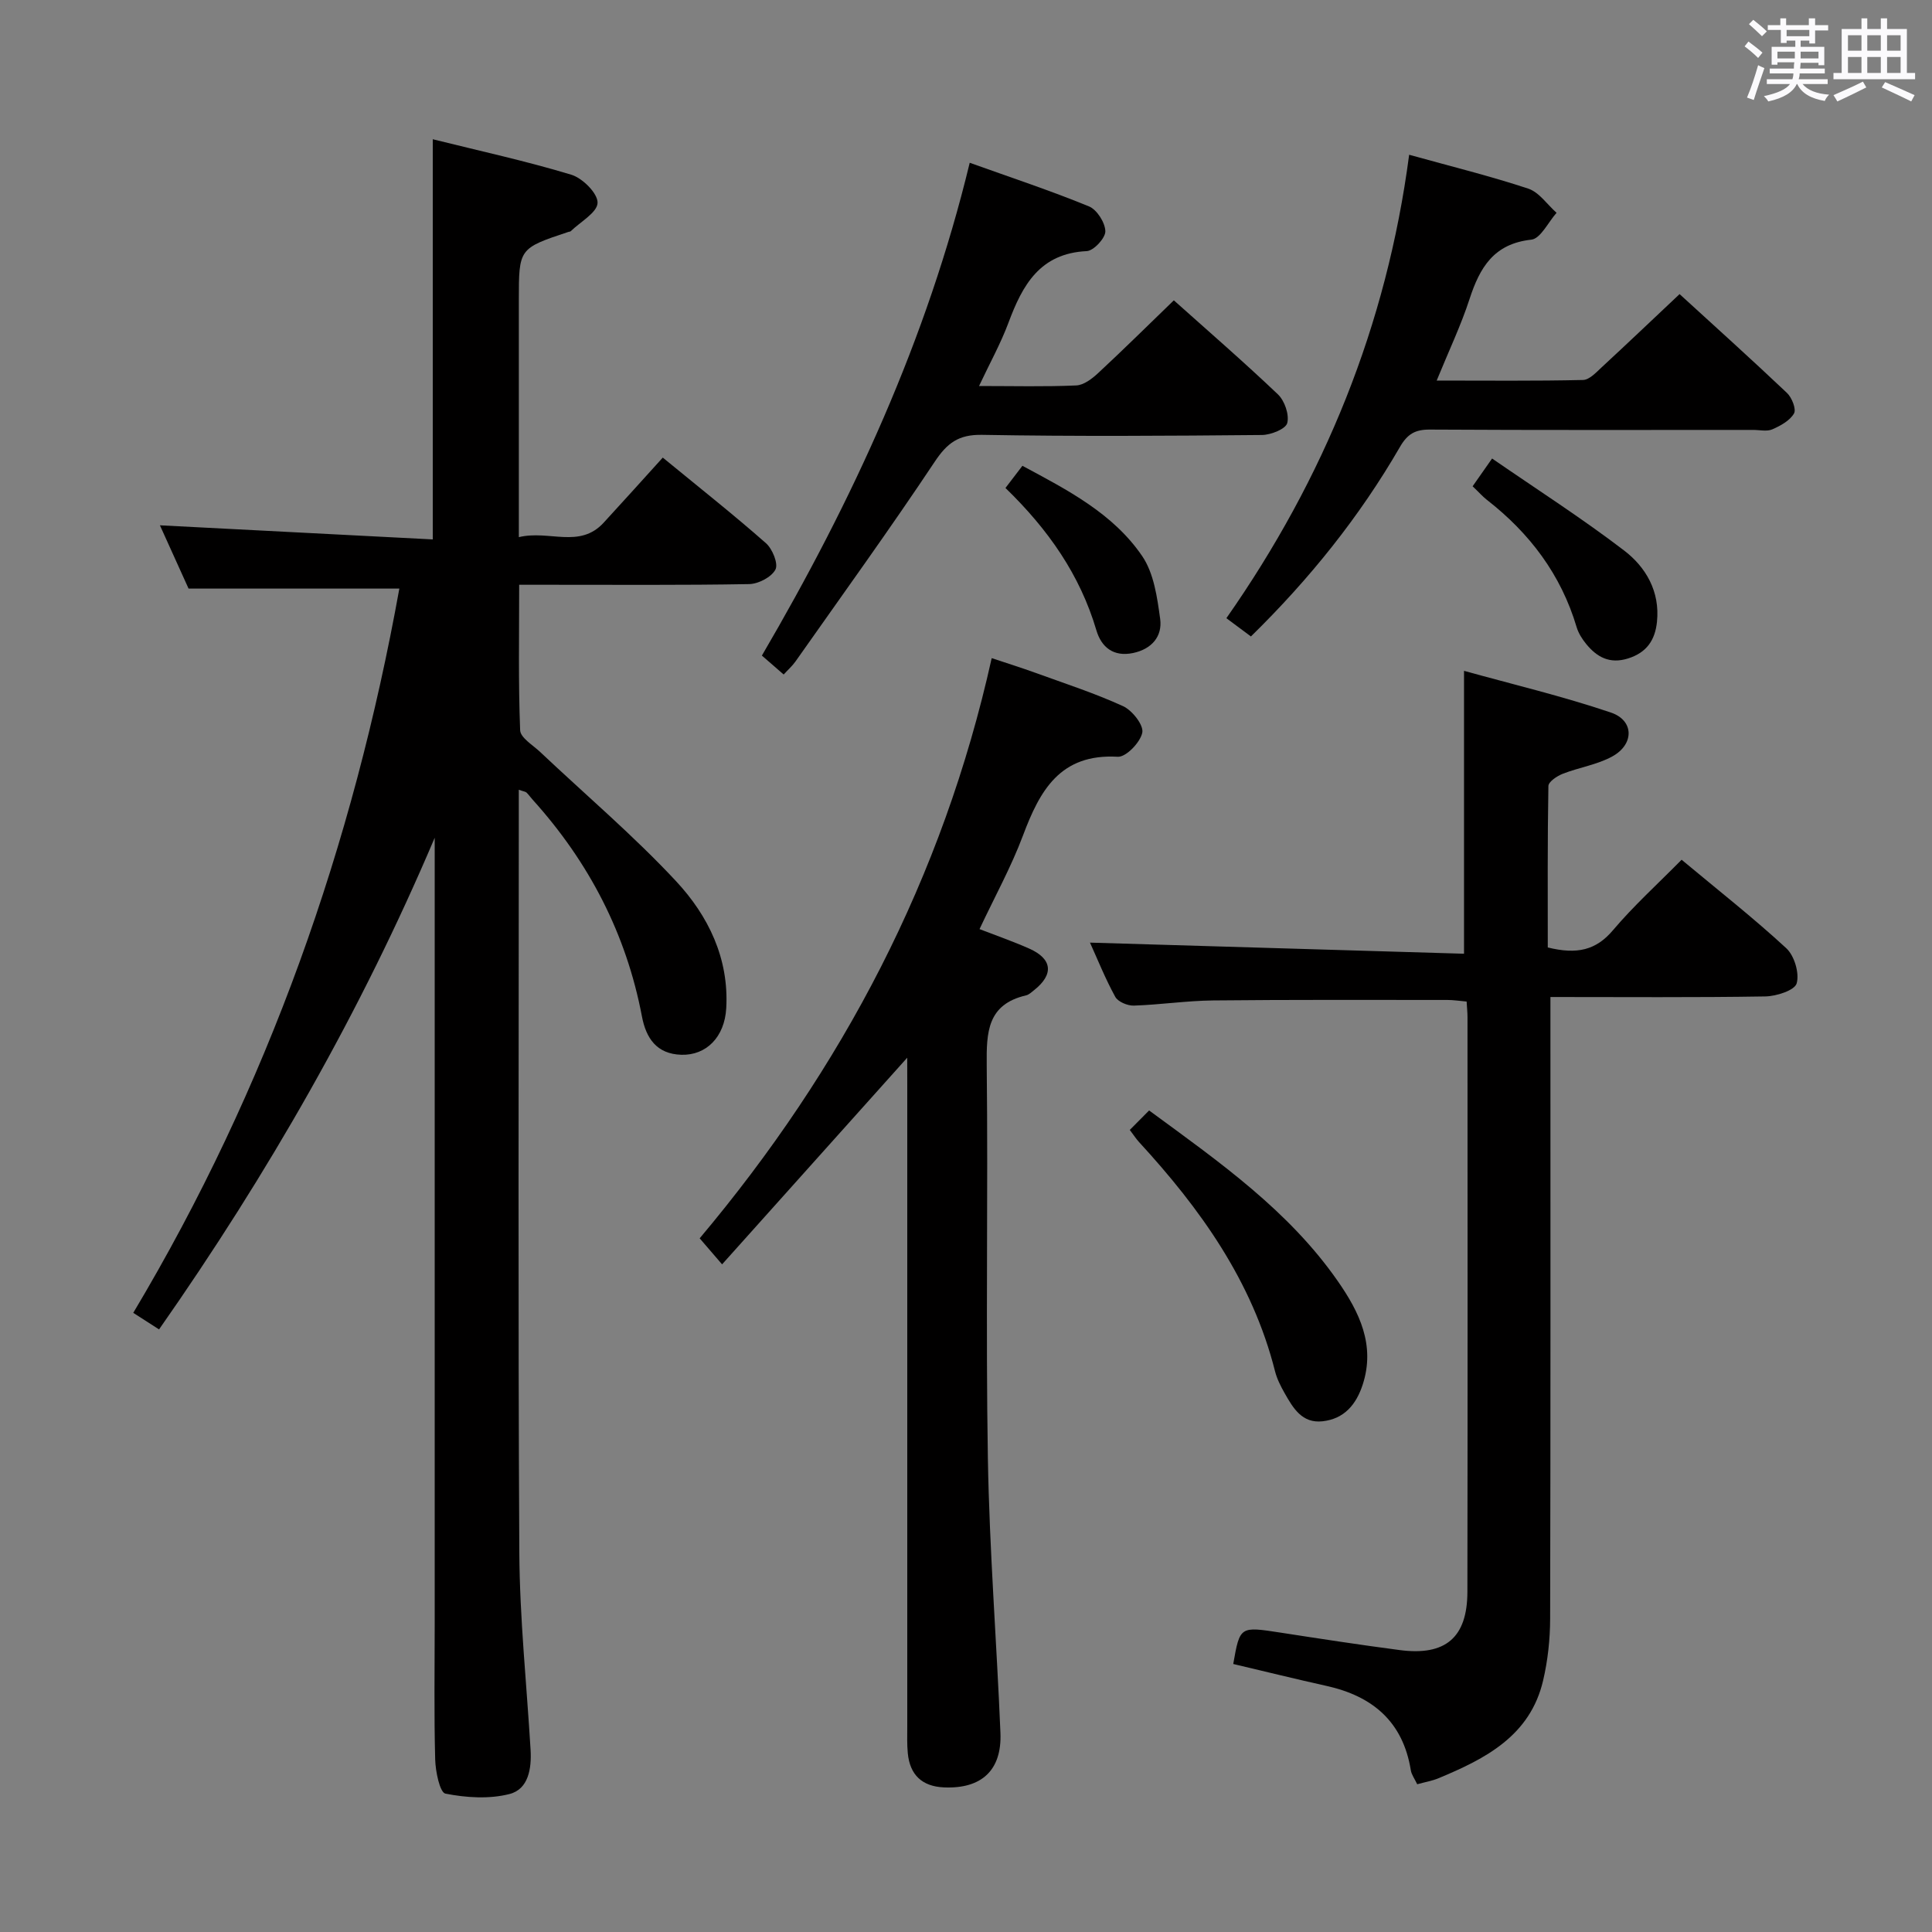 <svg enable-background="new 0 0 400 400" viewBox="0 0 400 400" xmlns="http://www.w3.org/2000/svg"><rect x="0" y="0" width="400" height="400" fill="#808080" stroke="none"/><path d="m361.2 9.6.8-1c.9.7 1.9 1.4 2.9 2.3l-.9 1.1c-1-1-2-1.8-2.8-2.4zm.5 10.6c.9-2.1 1.6-4.3 2.3-6.7.4.2.8.4 1.3.6-.7 2.1-1.5 4.3-2.2 6.6zm.4-15.2.9-.9c1 .8 2 1.6 2.8 2.4l-1 1c-.9-.9-1.8-1.7-2.7-2.5zm12.5-1.2h1.2v1.4h2.7v1.1h-2.7v2.7h-1.2v-.6h-1.8v1.3h4.9v3.8h-1.2v-.5h-3.7c0 .4-.1.9-.1 1.2h5.1v1h-5.2c0 .5-.1.9-.2 1.2h6v1h-5.2c1.1 1.3 2.9 2 5.5 2.2-.4.4-.7.8-.9 1.3-2.9-.5-4.8-1.6-5.7-3.5h-.1c-.8 1.7-2.7 2.9-5.9 3.6-.2-.4-.6-.8-.9-1.1 2.8-.6 4.6-1.4 5.4-2.5h-4.8v-1h5.3c.1-.3.2-.7.2-1.2h-4.9v-1h5c0-.4 0-.8.1-1.3h-3.5v.5h-1.2v-3.7h4.9v-1.3h-1.8v.5h-1.2v-2.7h-2.7v-1h2.6v-1.4h1.2v1.4h4.7v-1.4zm-6.6 8.3h3.6c0-.4 0-.9 0-1.4h-3.6zm1.9-4.6h4.7v-1.3h-4.7zm6.6 3.2h-3.7v1.4h3.7z" fill="#fbfafc"/><path d="m385.3 3.8h1.3v2.2h2.8v-2.2h1.3v2.2h4.1v9.1h1.7v1.3h-16.9v-1.3h1.7v-9.1h4.1v-2.2zm.4 13.1.7 1.2c-1.8.9-3.8 1.9-6 2.9-.2-.4-.5-.8-.8-1.3 2.3-1 4.3-1.9 6.1-2.8zm-3.1-6.4h2.8v-3.2h-2.8zm0 4.6h2.8v-3.3h-2.8zm4-4.6h2.8v-3.2h-2.8zm0 4.6h2.8v-3.3h-2.8zm3.7 1.9c2.1.9 4.1 1.8 6.1 2.7l-.7 1.3c-2.2-1.1-4.2-2-6.1-2.9zm3.2-9.7h-2.8v3.2h2.8v-3.1zm-2.8 7.8h2.8v-3.3h-2.8z" fill="#fbfafc"/><g fill="#010000"><path d="m107.41 163.51v5.51c0 50.82-.17 101.64.11 152.45.08 13.61 1.52 27.2 2.33 40.8.23 3.89-.44 8.15-4.35 9.16-4.2 1.08-8.98.77-13.28-.08-1.16-.23-2.06-4.6-2.12-7.1-.25-9.32-.1-18.66-.1-27.99 0-52.48 0-104.97 0-157.45 0-1.79 0-3.58 0-5.36-15.27 35.99-34.51 69.57-57.07 101.79-1.81-1.16-3.4-2.18-5.34-3.43 27.91-46.73 45.52-96.88 55.09-149.95-14.36 0-28.68 0-43.64 0-1.77-3.9-3.87-8.55-5.93-13.1 18.79.97 37.41 1.93 56.49 2.92 0-28 0-55.03 0-82.85 9.6 2.39 19.25 4.49 28.67 7.34 2.33.7 5.49 3.85 5.45 5.81-.04 2.01-3.55 3.94-5.56 5.89-.1.1-.32.09-.47.14-10.27 3.42-10.27 3.42-10.27 14.15v42.99 6.06c6.28-1.52 12.56 2.44 17.55-2.98 4.04-4.39 8.03-8.83 12.25-13.49 7.87 6.46 14.77 11.91 21.36 17.72 1.34 1.18 2.59 4.24 1.97 5.45-.81 1.57-3.52 2.98-5.43 3.02-13.82.25-27.66.13-41.49.14-1.82 0-3.64 0-6.14 0 0 10.24-.19 20.19.2 30.12.06 1.56 2.66 3.09 4.18 4.53 9.41 8.89 19.33 17.3 28.13 26.75 6.63 7.13 10.95 15.94 10.36 26.27-.34 5.98-4.13 9.79-9.3 9.64-5.13-.16-7.3-3.46-8.15-7.92-3.25-17.12-10.98-31.97-22.6-44.86-.45-.49-.83-1.05-1.3-1.51-.22-.2-.59-.22-1.6-.58z"/><path d="m303.11 197.46c0-20.14 0-38.75 0-58.57 9.96 2.77 20.35 5.23 30.42 8.64 4.81 1.63 4.84 6.56.3 9.07-3.13 1.73-6.89 2.28-10.27 3.6-1.19.46-2.96 1.65-2.98 2.53-.2 11.24-.13 22.49-.13 33.43 6.06 1.5 10 .57 13.5-3.57 4.27-5.05 9.22-9.53 14.21-14.59 7.55 6.3 14.87 12.04 21.68 18.33 1.67 1.55 2.74 5.16 2.14 7.27-.41 1.44-4.19 2.66-6.48 2.7-14.62.24-29.24.12-44.5.12v6.71c0 40.66.04 81.32-.06 121.99-.01 4.28-.48 8.66-1.46 12.83-2.68 11.44-11.92 16.17-21.64 20.21-1.34.56-2.8.8-4.42 1.25-.55-1.16-1.19-2-1.33-2.92-1.62-10.01-7.88-15.31-17.41-17.43-6.47-1.44-12.9-3.03-19.35-4.55 1.38-7.84 1.37-7.79 9.81-6.49 8.21 1.27 16.42 2.53 24.65 3.61 9.49 1.25 14-2.59 14.02-12.05.06-39.66.03-79.32.02-118.99 0-.97-.11-1.94-.18-3.23-1.46-.13-2.73-.33-4-.33-16.16 0-32.33-.07-48.49.1-5.48.06-10.94.89-16.42 1.07-1.3.04-3.28-.79-3.84-1.82-2.06-3.75-3.66-7.76-5.23-11.22 25.92.76 51.7 1.53 77.44 2.3z"/><path d="m187.83 218.99c-12.91 14.41-25.5 28.45-38.33 42.78-2.1-2.43-3.27-3.8-4.64-5.39 29.54-35.13 50.35-74.61 60.46-120.12 3.27 1.09 6.2 2 9.08 3.05 6.08 2.21 12.26 4.21 18.13 6.9 1.89.87 4.28 3.91 3.97 5.47-.4 2.01-3.37 5.1-5.08 5-11.93-.69-16.13 6.98-19.63 16.32-2.43 6.48-5.81 12.6-8.99 19.36 3.61 1.4 7.02 2.58 10.3 4.04 4.79 2.13 5.12 5.34 1 8.6-.52.41-1.06.94-1.66 1.08-8.04 1.86-8.22 7.64-8.15 14.45.3 27.15-.22 54.31.24 81.46.32 18.93 1.82 37.85 2.6 56.78.32 7.76-3.93 11.63-11.7 11.29-4.54-.2-7.05-2.6-7.48-7.07-.18-1.82-.11-3.66-.11-5.49 0-44.31 0-88.62 0-132.94-.01-1.8-.01-3.6-.01-5.57z"/><path d="m291.75 32.04c8.72 2.42 16.79 4.41 24.65 7.01 2.26.75 3.93 3.29 5.87 5.01-1.73 1.94-3.31 5.35-5.23 5.56-7.76.84-10.66 5.76-12.78 12.27-1.78 5.47-4.28 10.71-6.81 16.9 10.53 0 20.42.11 30.3-.12 1.34-.03 2.77-1.62 3.95-2.71 5.24-4.84 10.4-9.76 16.04-15.07 7.15 6.54 14.78 13.4 22.23 20.46 1.02.96 1.97 3.37 1.46 4.25-.86 1.49-2.79 2.55-4.49 3.29-1.12.49-2.62.12-3.96.12-22.31 0-44.63.06-66.94-.07-3.04-.02-4.64.9-6.2 3.6-8.36 14.45-18.72 27.35-30.85 39.23-1.71-1.27-3.13-2.33-5.08-3.78 20.25-28.93 33.19-60.6 37.84-95.95z"/><path d="m243.03 62.18c7.03 6.29 14.45 12.71 21.55 19.47 1.39 1.32 2.38 4.2 1.93 5.94-.32 1.23-3.38 2.45-5.23 2.47-19.33.18-38.66.31-57.98-.03-4.86-.08-7.19 1.69-9.77 5.56-9.31 13.98-19.15 27.6-28.82 41.34-.64.92-1.51 1.68-2.46 2.72-1.51-1.32-2.86-2.49-4.51-3.92 18.75-32.06 34.17-65.39 43.03-102.03 8.62 3.09 16.77 5.78 24.69 9.03 1.65.68 3.35 3.36 3.39 5.15.03 1.4-2.41 4.04-3.85 4.11-9.71.46-13.31 7.04-16.21 14.83-1.6 4.29-3.85 8.34-6.09 13.1 7.23 0 13.69.17 20.13-.12 1.55-.07 3.26-1.38 4.51-2.54 5.24-4.86 10.32-9.89 15.69-15.08z"/><path d="m233.91 233.94c1.31-1.32 2.56-2.58 4-4.03 14.61 10.71 28.92 20.75 39.07 35.34 4.44 6.38 7.82 13.23 5.15 21.43-1.34 4.1-3.81 7.08-8.3 7.58-4.26.48-6.11-2.74-7.86-5.82-.81-1.43-1.59-2.96-1.99-4.54-4.7-18.64-15.47-33.66-28.21-47.51-.54-.59-.97-1.28-1.86-2.45z"/><path d="m304.89 100.68c1.17-1.66 2.19-3.13 4.03-5.75 9.28 6.4 18.59 12.36 27.34 19.05 4.52 3.46 7.44 8.49 6.8 14.75-.39 3.81-2.14 6.39-6 7.6-3.8 1.19-6.45-.28-8.69-3.04-.82-1.01-1.57-2.2-1.94-3.43-3.24-10.91-9.73-19.48-18.61-26.39-.9-.71-1.67-1.6-2.93-2.79z"/><path d="m208.17 101.03c1.31-1.71 2.29-2.99 3.51-4.59 9.36 5.02 18.77 9.86 24.79 18.68 2.43 3.56 3.12 8.56 3.73 13.02.49 3.63-1.76 6.25-5.61 7.06-4.06.85-6.57-1.21-7.6-4.72-3.39-11.46-9.95-20.85-18.82-29.45z"/></g></svg>